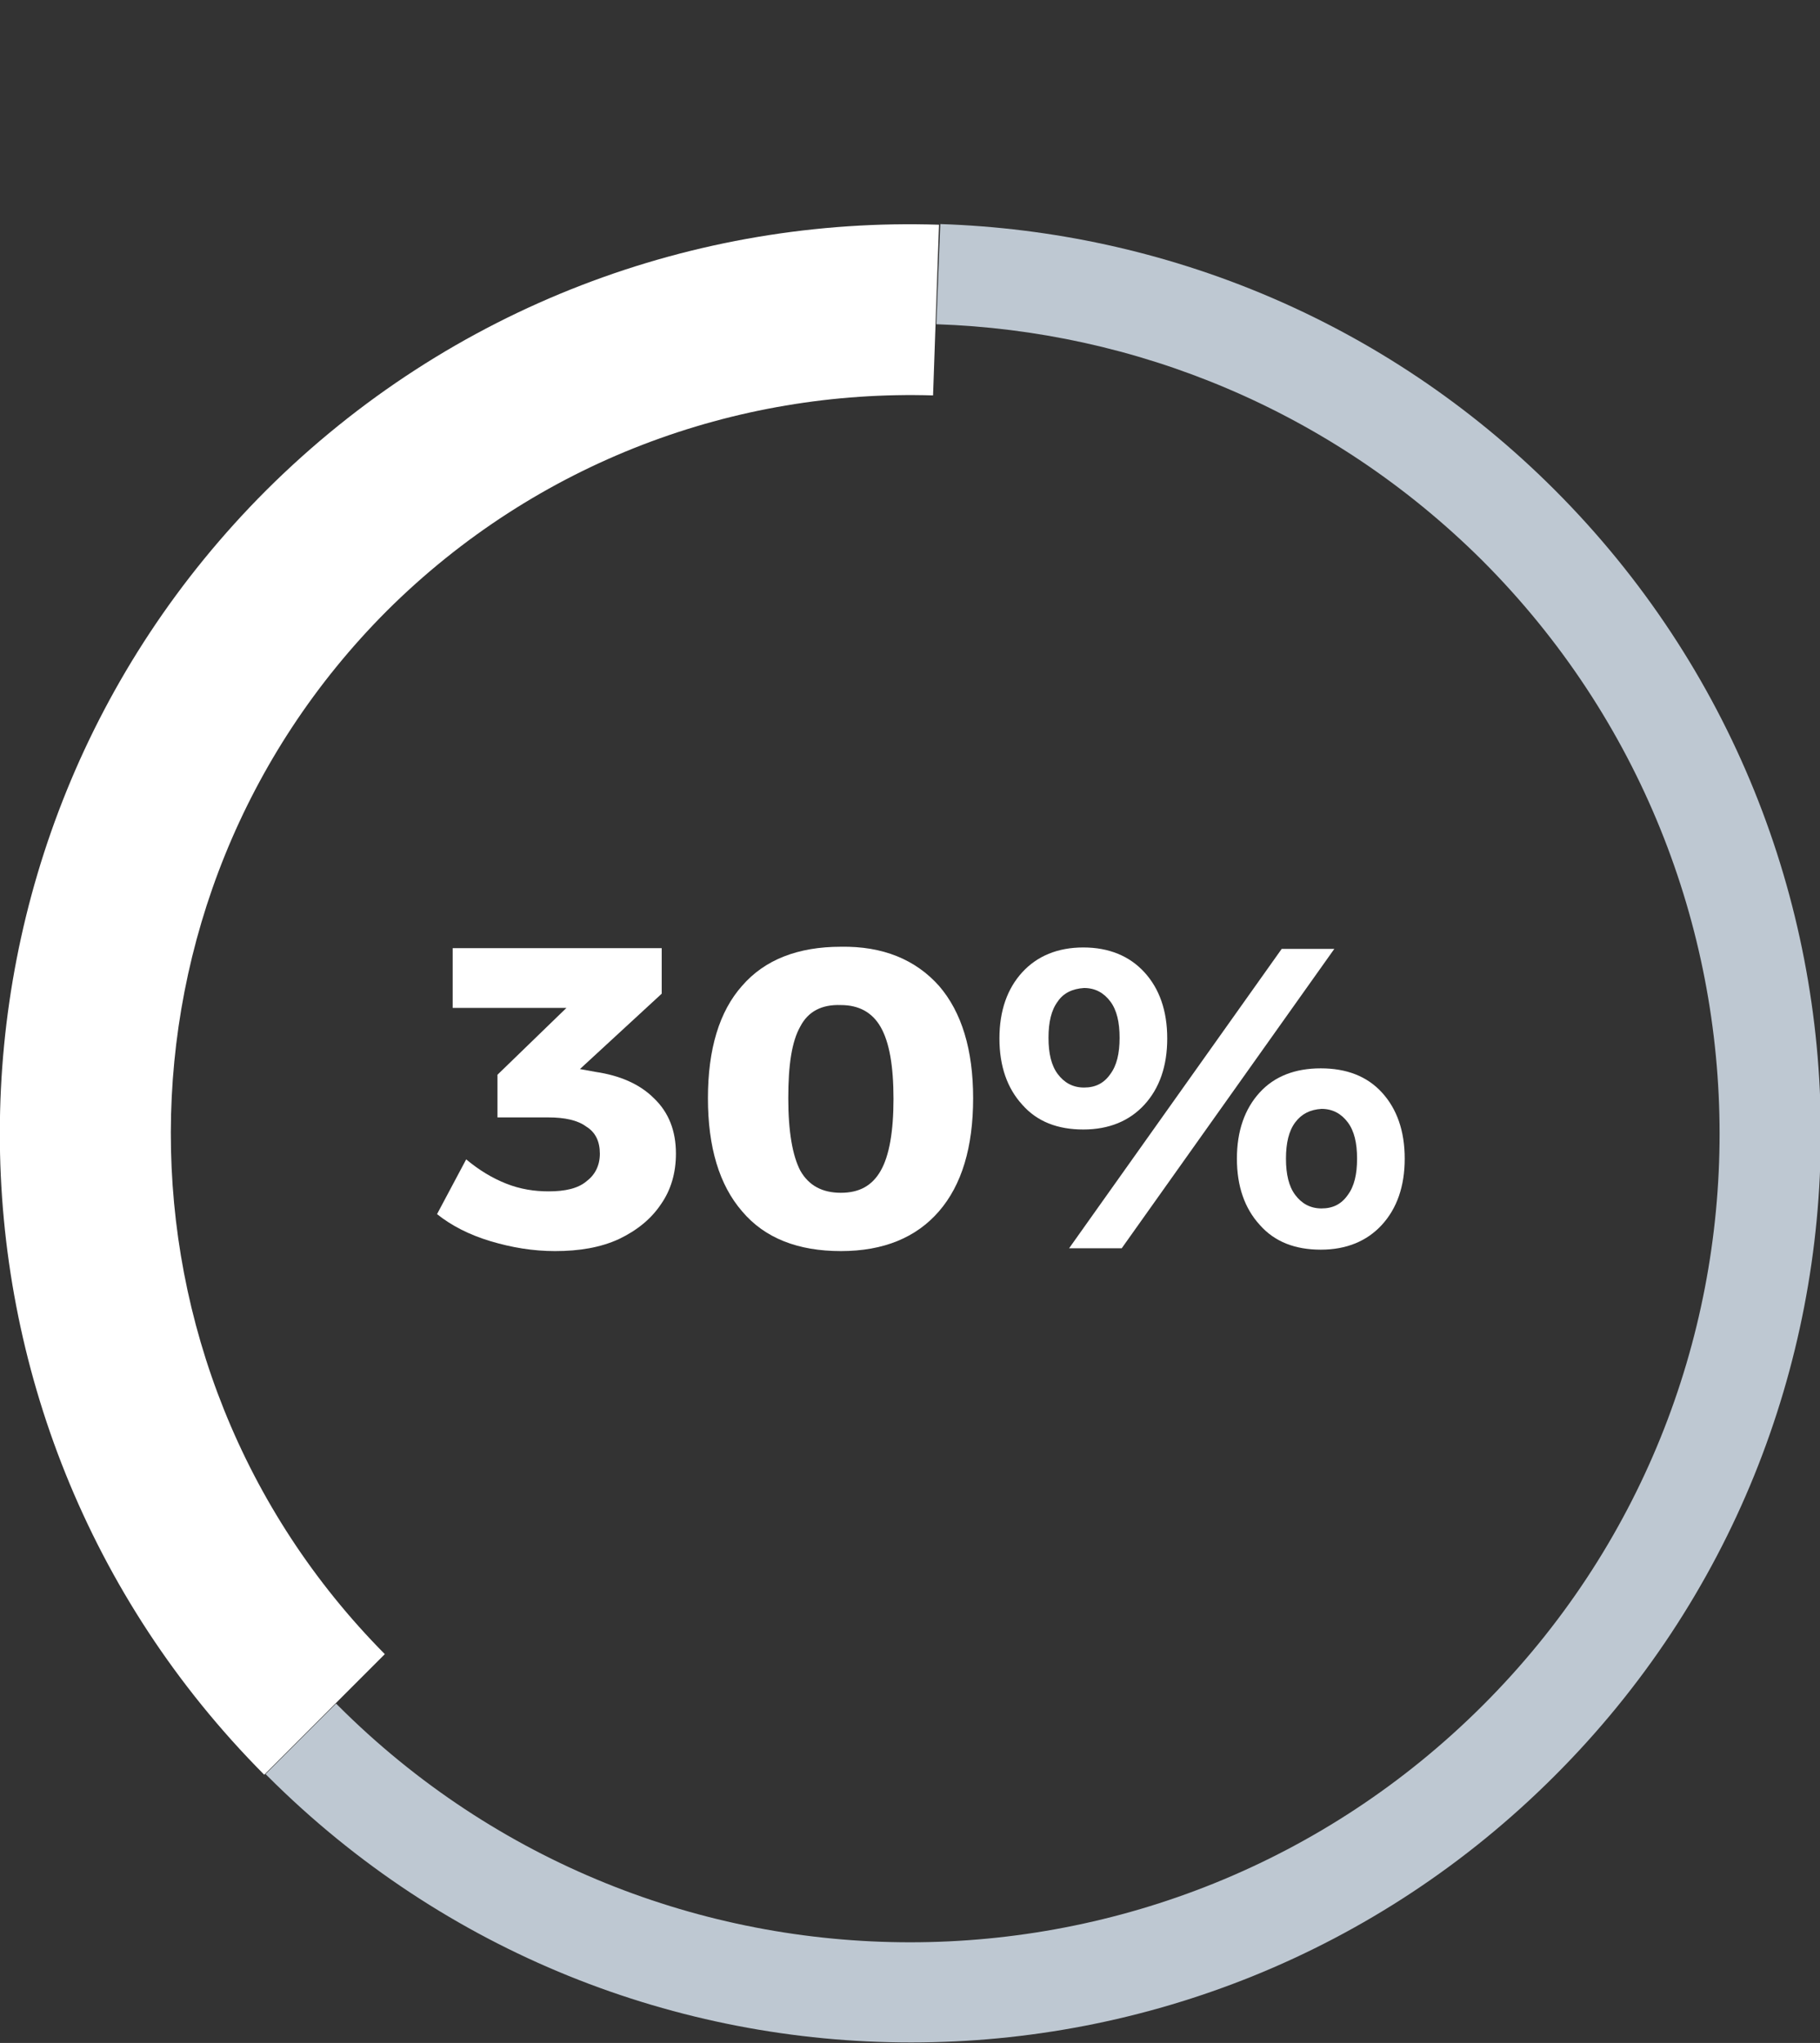 <?xml version="1.0" encoding="utf-8"?>
<!-- Generator: Adobe Illustrator 21.1.0, SVG Export Plug-In . SVG Version: 6.00 Build 0)  -->
<svg version="1.1" id="Layer_1" xmlns="http://www.w3.org/2000/svg" xmlns:xlink="http://www.w3.org/1999/xlink" x="0px" y="0px"
	 viewBox="0 0 276.2 310" style="enable-background:new 0 0 276.2 310;" xml:space="preserve">
<rect x="0" y="0" width="276.2" height="310" fill="#333333" stroke="none"/>
<style type="text/css">
	.st0{enable-background:new    ;}
	.st1{fill:#FFFFFF;}
	.st2{fill:#BEC8D2;}
</style>
<g id="grafico-30-perc">
	<g id="Group">
		<g transform="matrix(1.079,0,0,1.079,58.447,92.085)">
			<g class="st0">
				<path class="st1" d="M37.8,69.1c2.1,2,3.1,4.6,3.1,7.8c0,2.7-0.7,5.1-2.1,7.1c-1.4,2.1-3.4,3.7-5.9,4.9c-2.6,1.2-5.6,1.7-9,1.7
					c-3.1,0-6.1-0.5-9.1-1.4c-3-0.9-5.5-2.2-7.5-3.8l4.1-7.7c1.8,1.5,3.6,2.6,5.6,3.4c2,0.8,4,1.1,6,1.1c2.3,0,4.1-0.4,5.3-1.4
					c1.2-0.9,1.9-2.2,1.9-3.9c0-1.7-0.6-3-1.9-3.8c-1.2-0.9-3-1.3-5.4-1.3h-7.1v-6l9.7-9.4H9.5v-8.4h29.4v6.4L27.4,65l2.2,0.4
					C33,65.9,35.8,67.1,37.8,69.1z"/>
				<path class="st1" d="M77.9,53.3c3.2,3.7,4.8,9,4.8,15.8c0,6.9-1.6,12.2-4.8,15.9c-3.2,3.7-7.8,5.6-13.8,5.6
					c-6,0-10.7-1.8-13.9-5.6c-3.2-3.7-4.8-9-4.8-15.9c0-6.9,1.6-12.2,4.8-15.8c3.2-3.7,7.9-5.5,13.9-5.5
					C70,47.7,74.6,49.6,77.9,53.3z M58.4,59c-1.2,2.1-1.7,5.4-1.7,10.1c0,4.7,0.6,8.1,1.7,10.2c1.2,2.1,3.1,3.1,5.7,3.1
					c2.6,0,4.4-1,5.6-3.1c1.2-2.1,1.8-5.5,1.8-10.1c0-4.7-0.6-8-1.8-10.1c-1.2-2.1-3.1-3.1-5.6-3.1C61.4,55.9,59.5,56.9,58.4,59z"/>
				<path class="st1" d="M106.8,51.4c2.1,2.3,3.2,5.4,3.2,9.3c0,3.9-1.1,7-3.2,9.3c-2.1,2.3-5,3.5-8.6,3.5c-3.6,0-6.5-1.1-8.6-3.5
					c-2.1-2.3-3.2-5.4-3.2-9.3c0-3.9,1.1-7,3.2-9.3c2.1-2.3,5-3.5,8.6-3.5C101.8,47.9,104.7,49.1,106.8,51.4z M94.6,55.5
					c-0.9,1.2-1.3,2.9-1.3,5.1c0,2.2,0.4,3.9,1.3,5.1c0.9,1.2,2.1,1.9,3.7,1.9c1.6,0,2.8-0.6,3.7-1.9c0.9-1.2,1.3-2.9,1.3-5.1
					c0-2.2-0.4-3.9-1.3-5.1c-0.9-1.2-2.1-1.9-3.7-1.9C96.7,53.7,95.4,54.3,94.6,55.5z M126.1,48.1h7.4l-29.9,42.1h-7.4L126.1,48.1z
					 M140.2,68.3c2.1,2.3,3.2,5.4,3.2,9.3c0,3.9-1.1,7-3.2,9.3c-2.1,2.3-5,3.5-8.6,3.5c-3.6,0-6.5-1.1-8.6-3.5
					c-2.1-2.3-3.2-5.4-3.2-9.3c0-3.9,1.1-7,3.2-9.3c2.1-2.3,5-3.4,8.6-3.4C135.2,64.9,138.1,66,140.2,68.3z M128,72.5
					c-0.9,1.2-1.3,2.9-1.3,5.1c0,2.2,0.4,3.9,1.3,5.1c0.9,1.2,2.1,1.9,3.7,1.9c1.6,0,2.8-0.6,3.7-1.9c0.9-1.2,1.3-2.9,1.3-5.1
					c0-2.2-0.4-3.9-1.3-5.1c-0.9-1.2-2.1-1.9-3.7-1.9C130.1,70.7,128.9,71.3,128,72.5z"/>
			</g>
		</g>
		<path class="st1" d="M141.6,60l0.9-25.9c-36.8-1.2-74,12.3-102.1,40.3c-53.8,53.8-53.9,141-0.3,194.9l18.3-18.3
			c-43.4-43.8-43.3-114.6,0.3-158.3C81.5,70,111.7,59.1,141.6,60z"/>
		<path class="st2" d="M142.1,49.2l0.6-15.2c33.8,1.1,67.4,14.5,93.2,40.3c53.9,53.9,53.9,141.4,0,195.2
			c-53.9,53.9-141.4,53.9-195.3,0c-0.1-0.1-0.2-0.2-0.3-0.3L51,258.5c0.1,0.1,0.2,0.2,0.3,0.3c47.9,47.9,125.7,47.9,173.7,0
			s47.9-125.7,0-173.7C202,62.2,172.2,50.2,142.1,49.2z"/>
	</g>
</g>
</svg>
